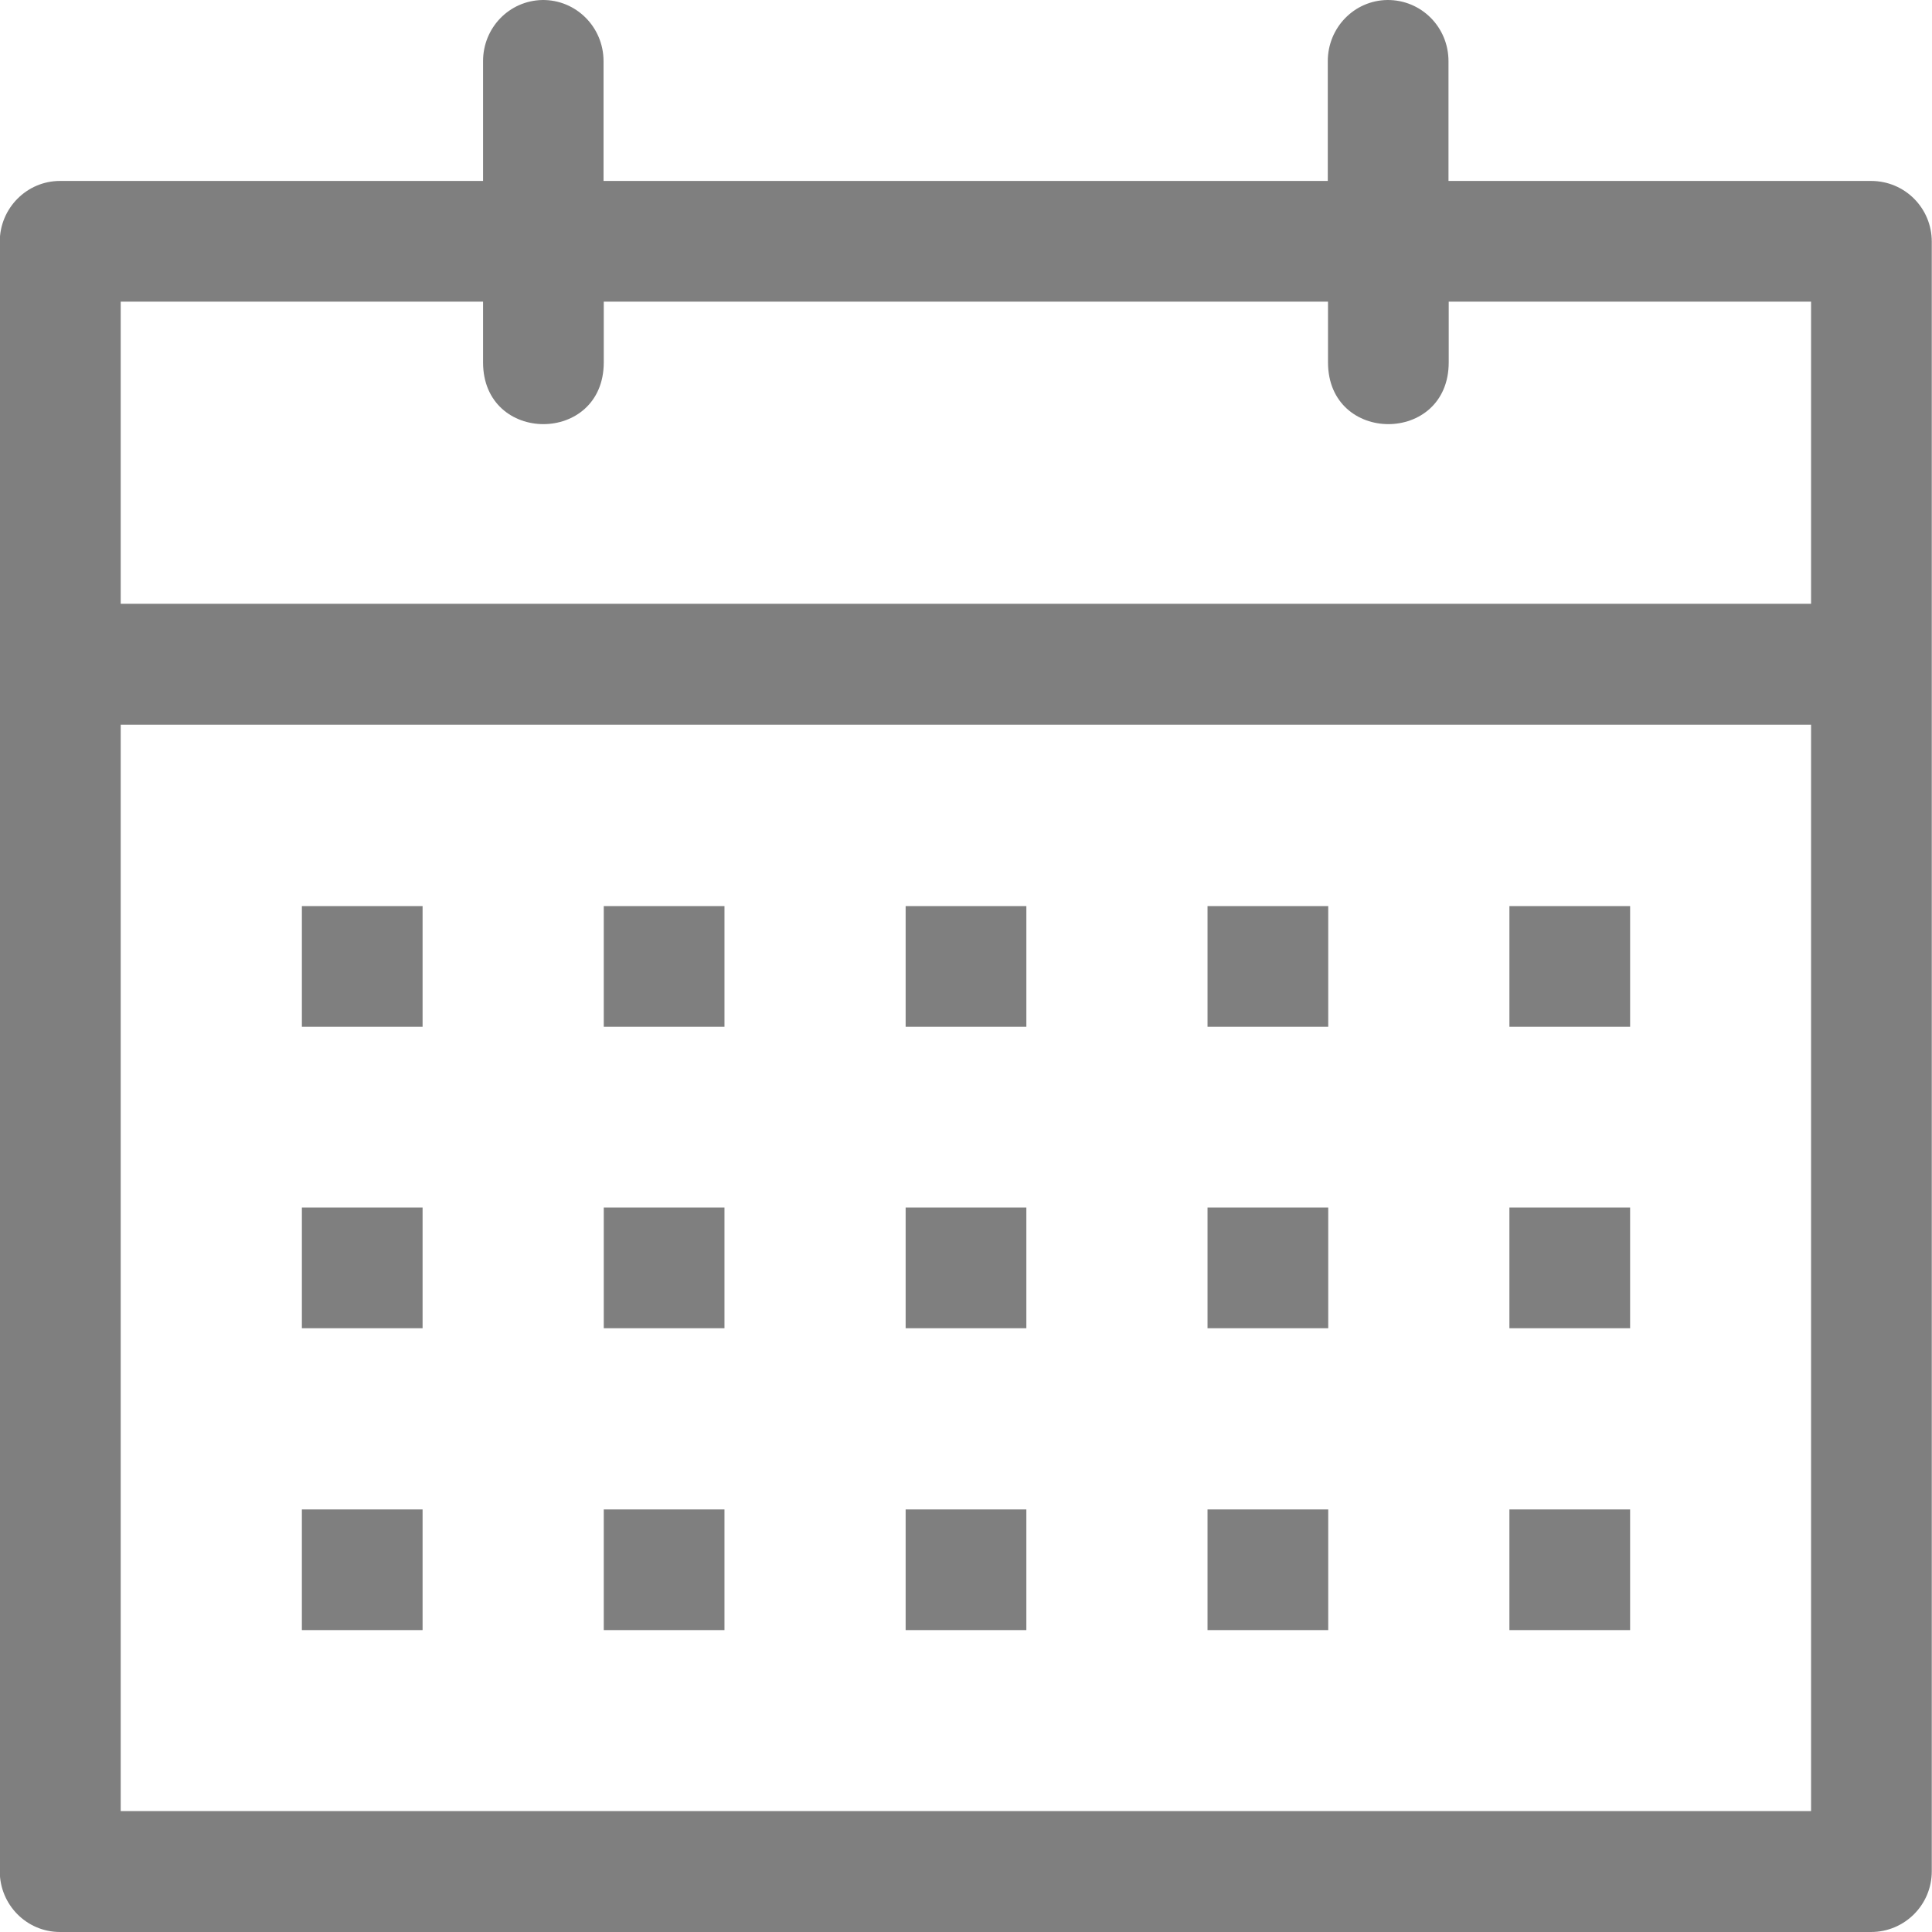 <svg id="svg1144" fill="rgba(0,0,0,0.5)" height="512" viewBox="0 0 8.467 8.467" width="512" xmlns="http://www.w3.org/2000/svg" xmlns:svg="http://www.w3.org/2000/svg"><g id="layer2"><path id="rect1702" d="m2.377 0c-.146.003-.26.122-.26.268v.525h-1.854c-.146 0-.264.12-.264.266v7.142c0 .146.117.266.264.266h7.937c.147 0 .266-.119.266-.266v-7.142c0-.147-.118-.266-.266-.266h-1.852s0-.35 0-.525c0-.149-.119-.269-.268-.268-.146.002-.261.122-.261.268v.525h-3.174s0-.35 0-.525c0-.149-.12-.27-.269-.268zm-1.848 1.322h1.588v.266c0 .361.529.361.529 0v-.266h3.174v.266c0 .361.529.361.529 0v-.266h1.588v1.324h-7.408zm0 1.854h7.408v4.761h-7.408zm.794.795v.529h.529v-.529zm1.323 0v.529h.529v-.529zm1.323 0v.529h.529v-.529zm1.323 0v.529h.529v-.529zm1.323 0v.529h.529v-.529zm-5.292 1.321v.529h.529v-.529zm1.323 0v.529h.529v-.529zm1.323 0v.529h.529v-.529zm1.323 0v.529h.529v-.529zm1.323 0v.529h.529v-.529zm-5.292 1.323v.529h.529v-.529zm1.323 0v.529h.529v-.529zm1.323 0v.529h.529v-.529zm1.323 0v.529h.529v-.529zm1.323 0v.529h.529v-.529z" font-variant-ligatures="normal" font-variant-position="normal" font-variant-caps="normal" font-variant-numeric="normal" font-variant-alternates="normal" font-feature-settings="normal" text-indent="0" text-align="start" text-decoration-line="none" text-decoration-style="solid" text-decoration-color="rgba(0,0,0,0.5)" text-transform="none" text-orientation="mixed" white-space="normal" shape-padding="0" isolation="auto" mix-blend-mode="normal" solid-color="rgba(0,0,0,0.5)" solid-opacity="1" vector-effect="none"/></g></svg>